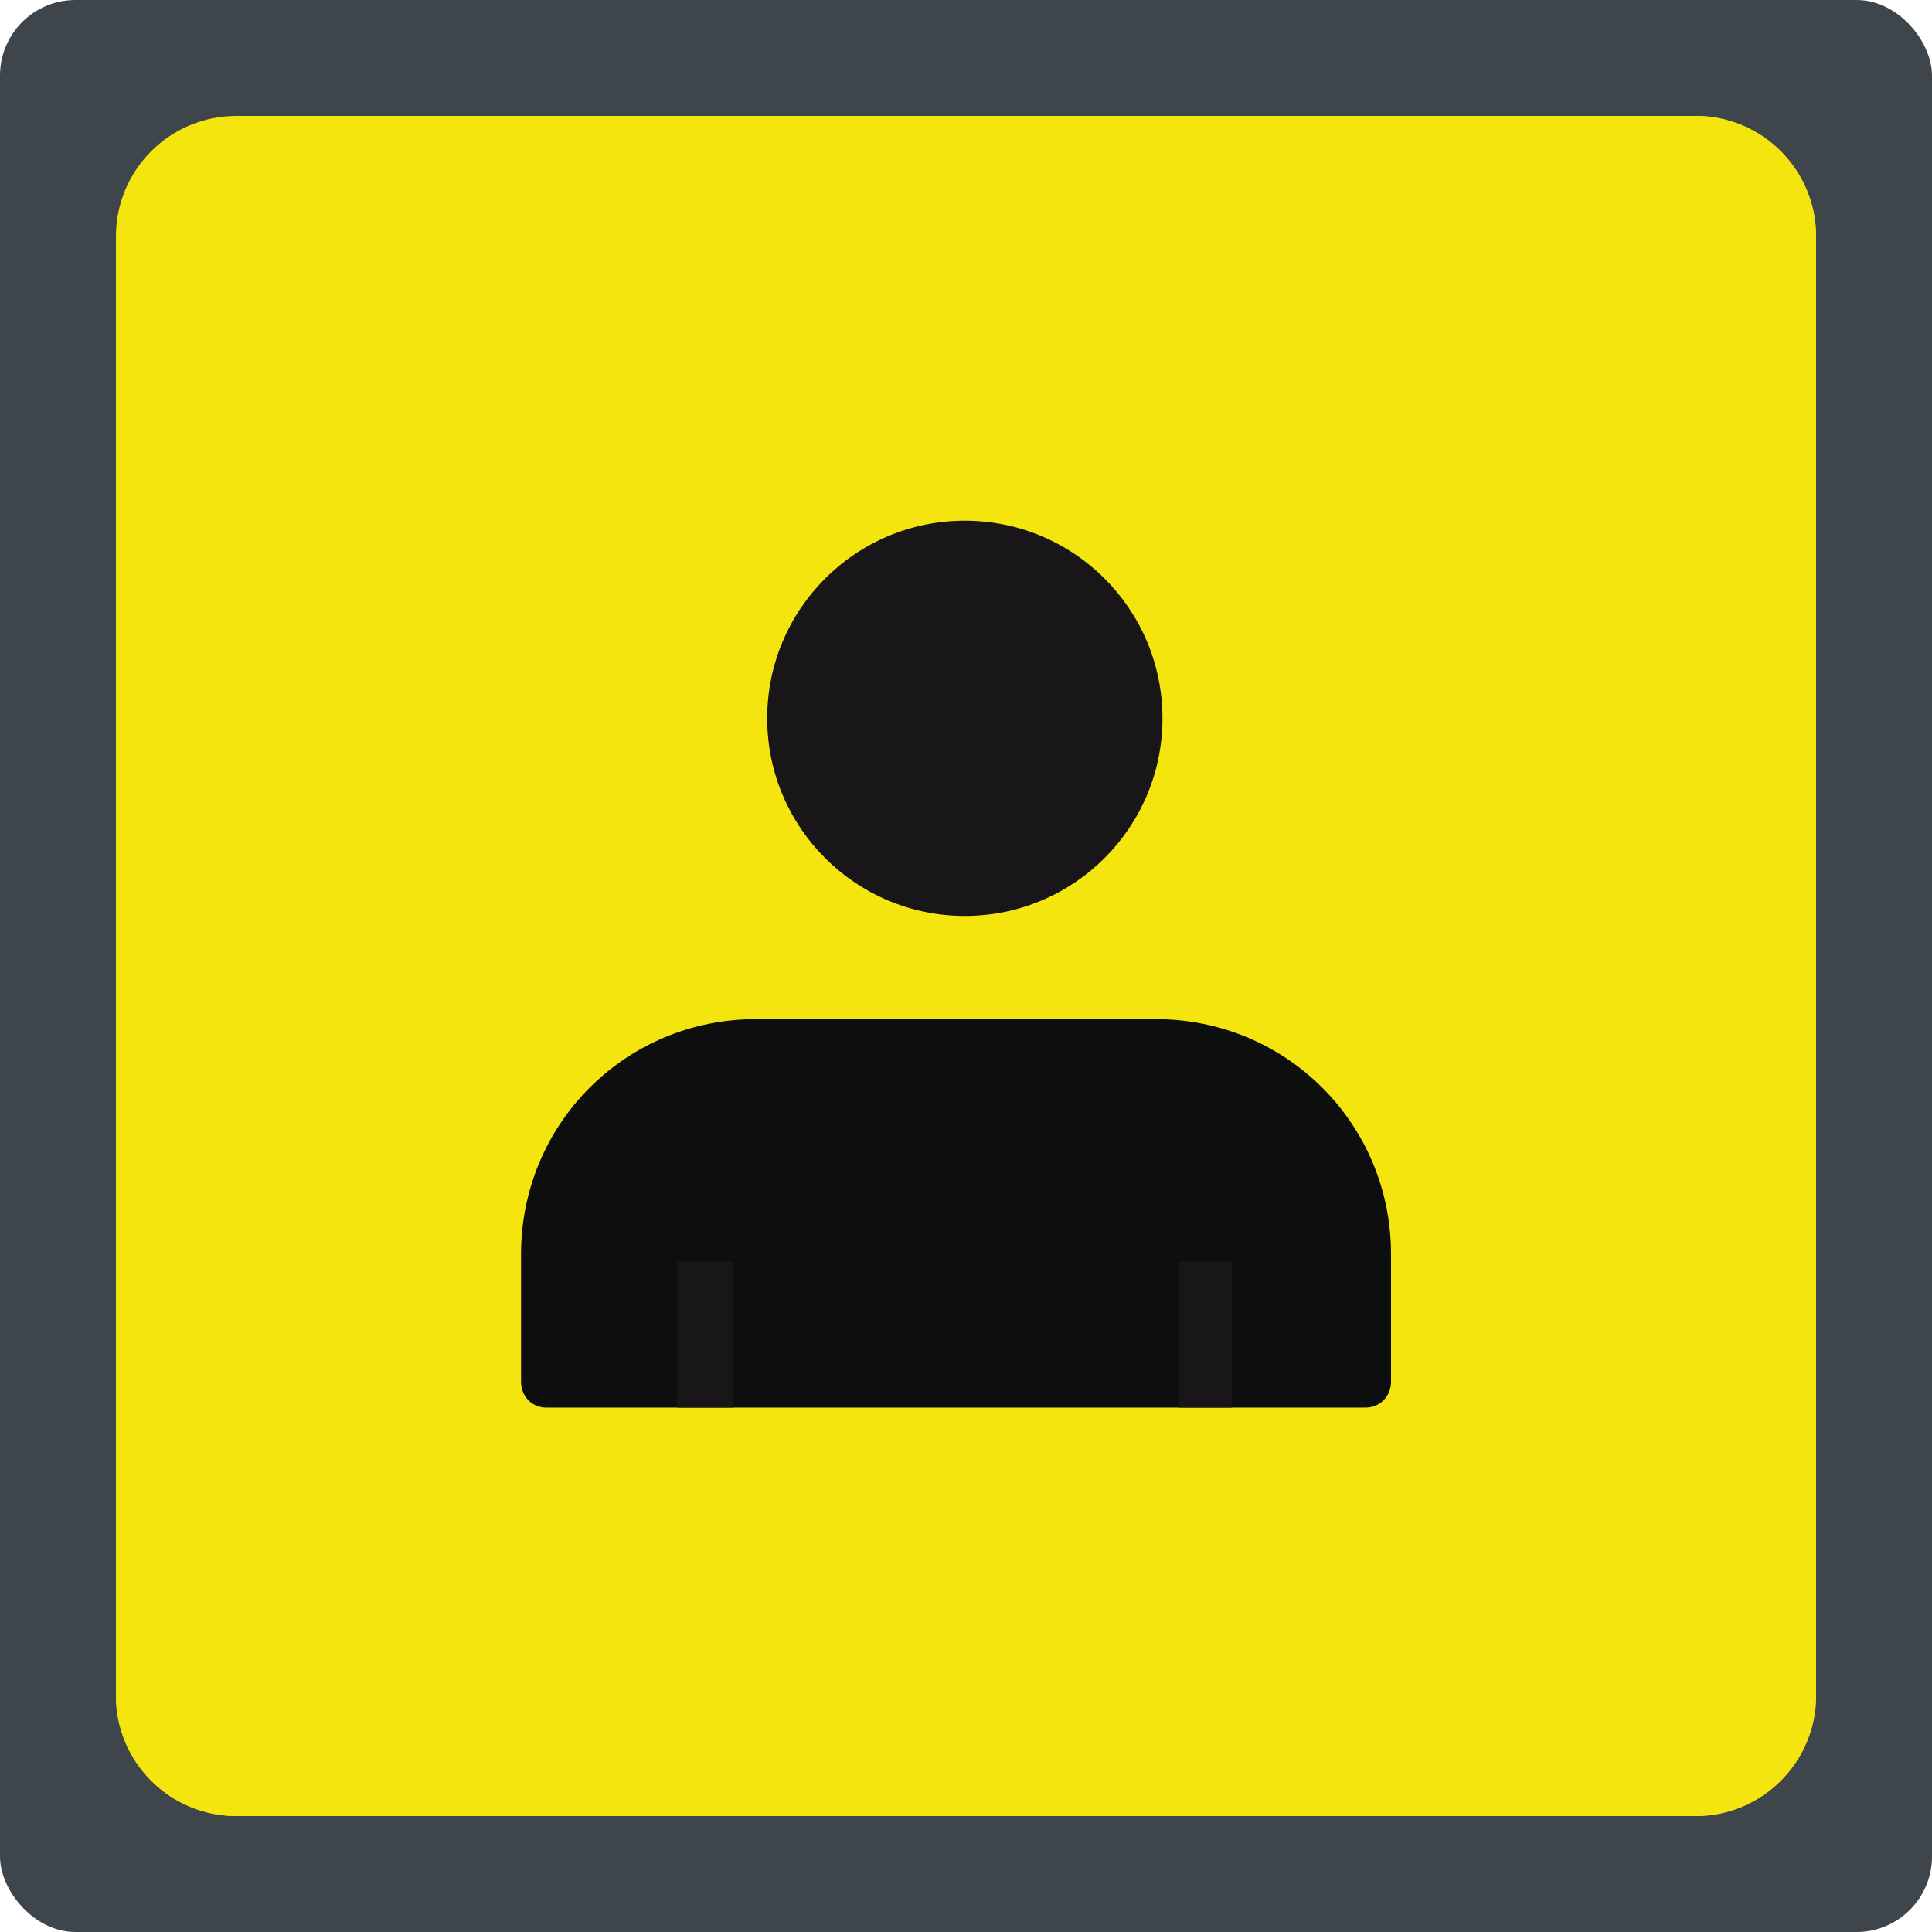 <?xml version="1.0"?>
<svg xmlns="http://www.w3.org/2000/svg" xmlns:xlink="http://www.w3.org/1999/xlink" xmlns:svgjs="http://svgjs.com/svgjs" version="1.1" width="512" height="512" x="0" y="0" viewBox="0 0 512 512" style="enable-background:new 0 0 512 512" xml:space="preserve" class=""><rect width="512" height="512" rx="20" ry="20" fill="#3e464c" shape="rounded"/><g transform="matrix(0.88,0,0,0.88,30.72,30.72)">
<path xmlns="http://www.w3.org/2000/svg" style="" d="M475.703,512H36.297C16.251,512,0,495.749,0,475.703V36.297C0,16.251,16.251,0,36.297,0h439.407  C495.749,0,512,16.251,512,36.297v439.407C512,495.749,495.749,512,475.703,512z" fill="#f5e50f" data-original="#d2e4ff" class=""/>
<path xmlns="http://www.w3.org/2000/svg" style="" d="M475.703,0H454v210.235C454,347.305,342.431,458,205.362,458H0v17.703  C0,495.749,16.251,512,36.297,512h439.407C495.749,512,512,495.749,512,475.703V36.297C512,16.251,495.749,0,475.703,0z" fill="#f5e50f" data-original="#b6d7ff" class=""/>
<circle xmlns="http://www.w3.org/2000/svg" style="" cx="255.65" cy="181.41" r="59.52" fill="#181618" data-original="#175be7" class=""/>
<path xmlns="http://www.w3.org/2000/svg" style="" d="M376.307,389H129.61c-4.403,0-7.61-3.428-7.61-7.831v-38.38C122,303.525,153.466,272,192.73,272  h120.457C352.451,272,384,303.525,384,342.788v38.38C384,385.572,380.71,389,376.307,389z" fill="#0d0e0e" data-original="#6ca5ff" class=""/>
<g xmlns="http://www.w3.org/2000/svg">
	<rect x="169" y="345" style="" width="17" height="44" fill="#181618" data-original="#175be7" class=""/>
	<rect x="320" y="345" style="" width="16" height="44" fill="#181618" data-original="#175be7" class=""/>
</g>
<g xmlns="http://www.w3.org/2000/svg">
</g>
<g xmlns="http://www.w3.org/2000/svg">
</g>
<g xmlns="http://www.w3.org/2000/svg">
</g>
<g xmlns="http://www.w3.org/2000/svg">
</g>
<g xmlns="http://www.w3.org/2000/svg">
</g>
<g xmlns="http://www.w3.org/2000/svg">
</g>
<g xmlns="http://www.w3.org/2000/svg">
</g>
<g xmlns="http://www.w3.org/2000/svg">
</g>
<g xmlns="http://www.w3.org/2000/svg">
</g>
<g xmlns="http://www.w3.org/2000/svg">
</g>
<g xmlns="http://www.w3.org/2000/svg">
</g>
<g xmlns="http://www.w3.org/2000/svg">
</g>
<g xmlns="http://www.w3.org/2000/svg">
</g>
<g xmlns="http://www.w3.org/2000/svg">
</g>
<g xmlns="http://www.w3.org/2000/svg">
</g>
</g></svg>

